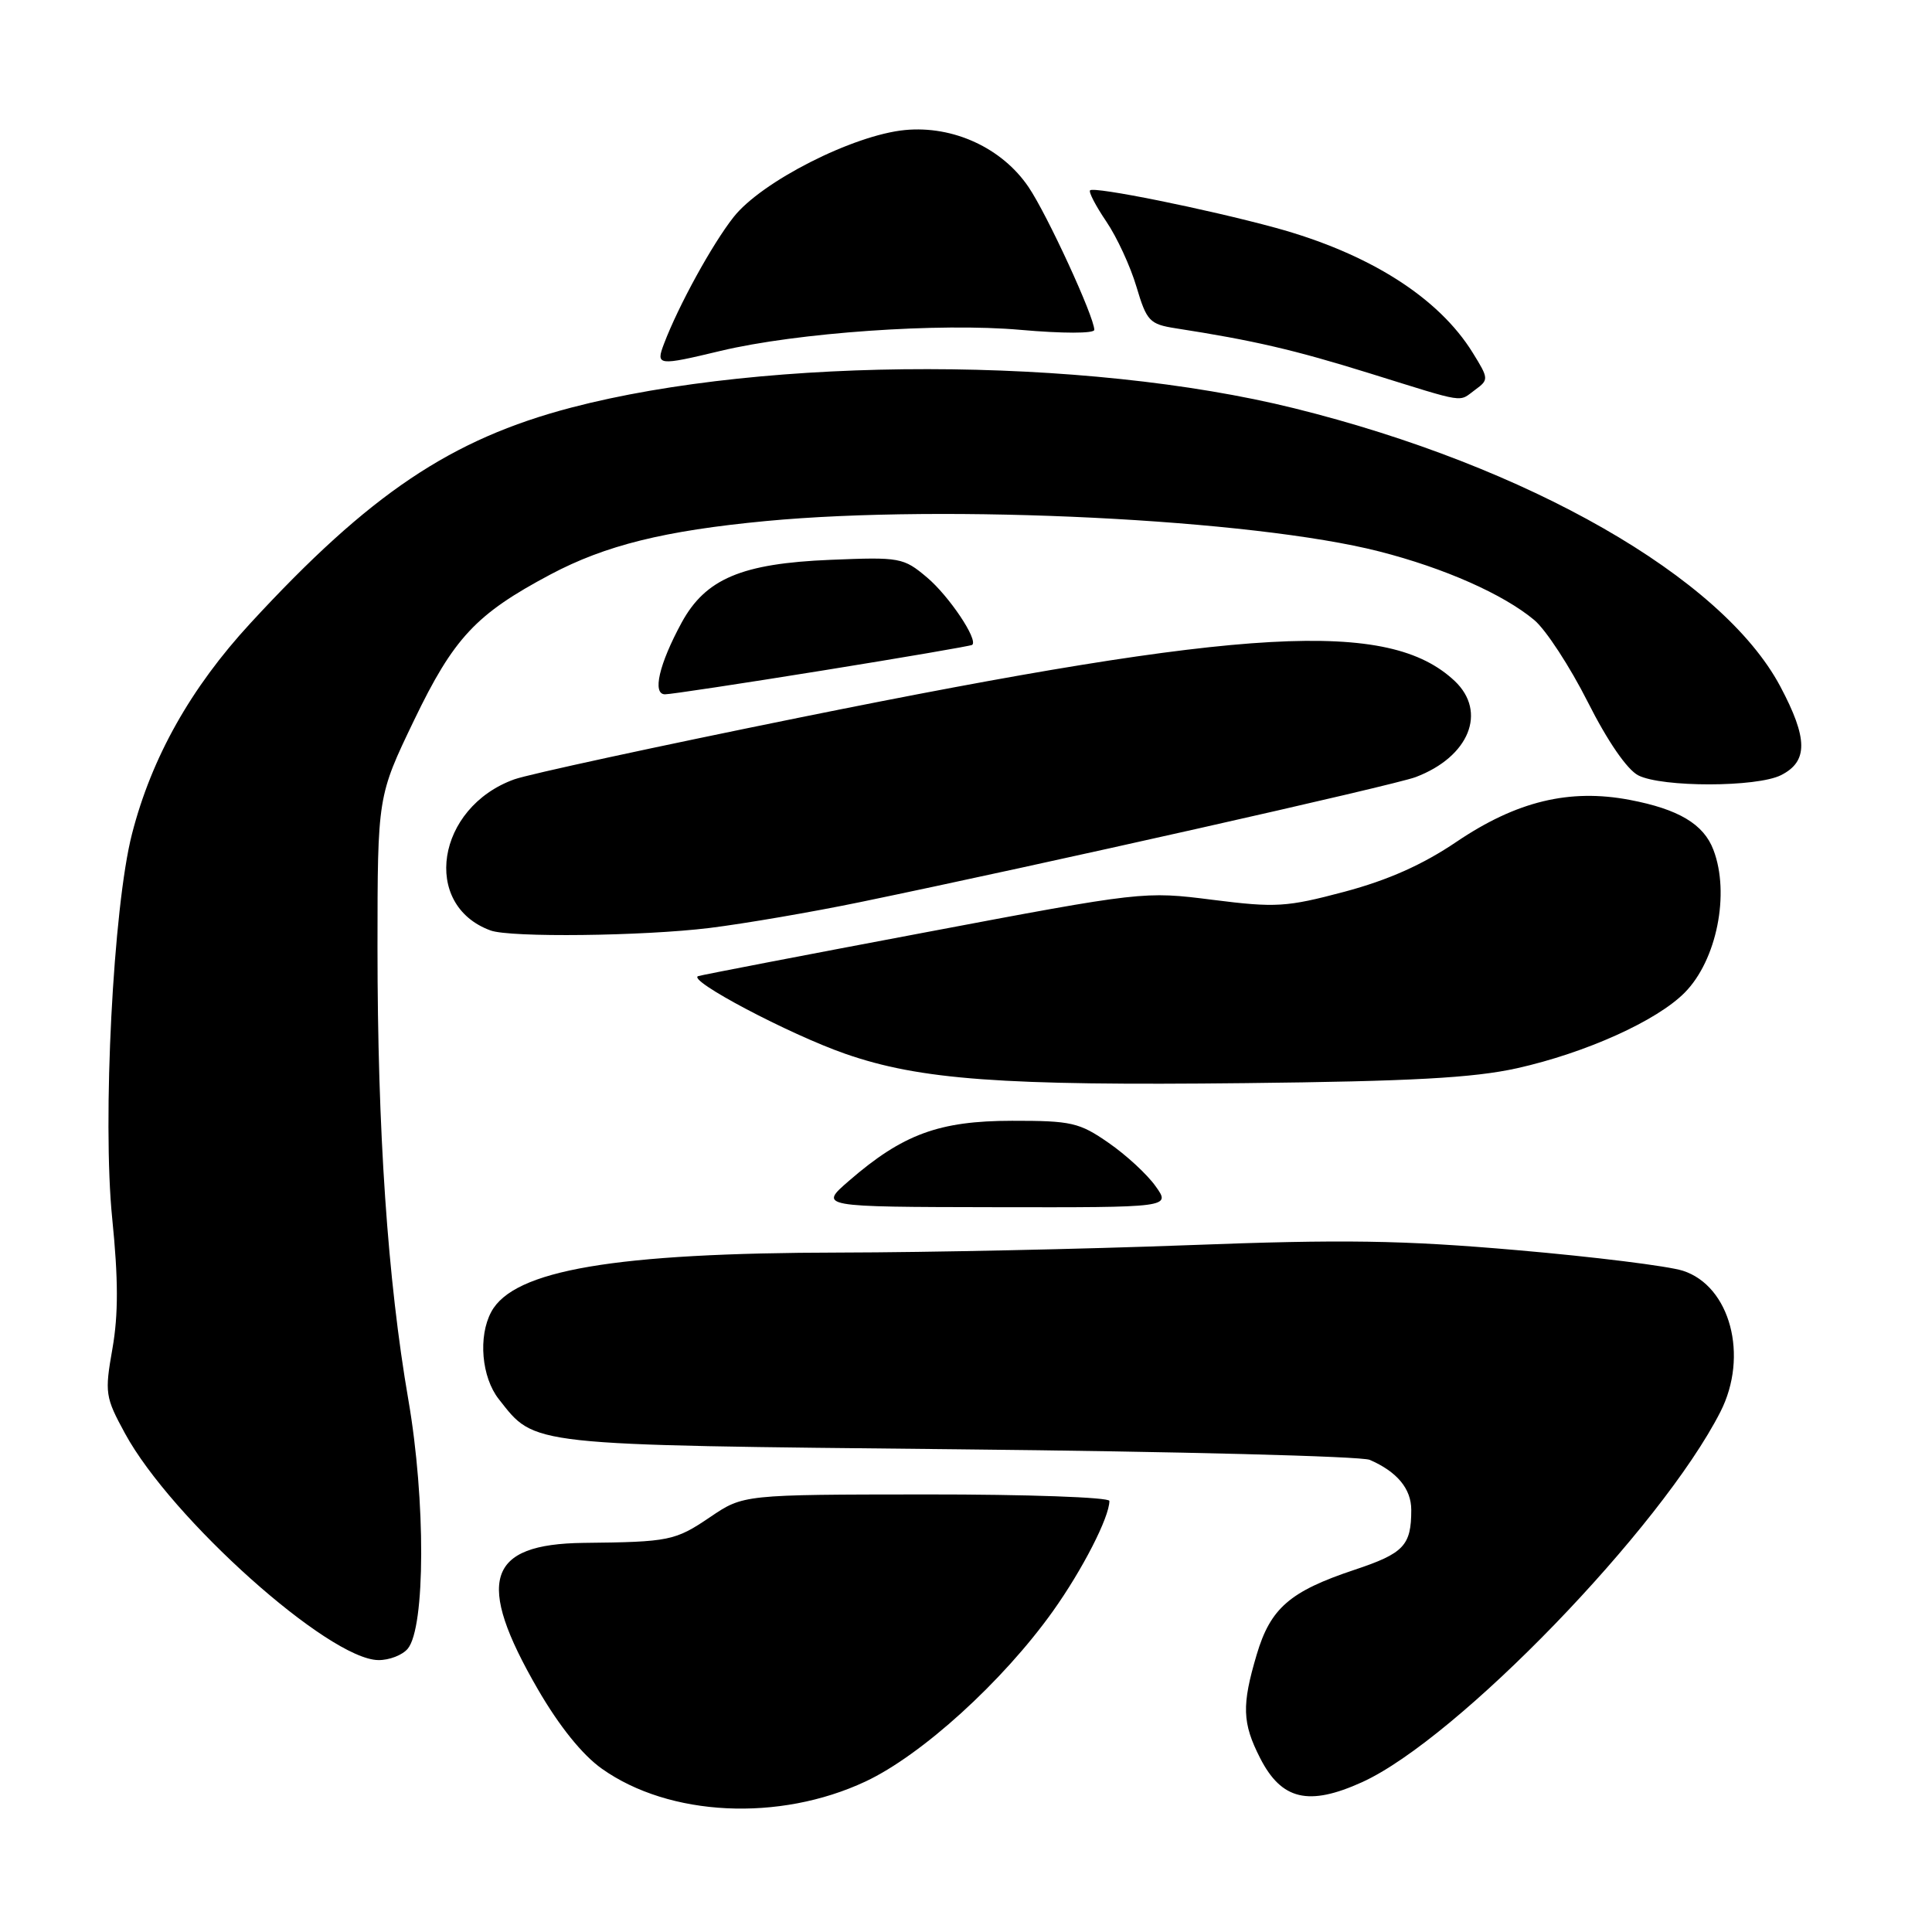 <?xml version="1.0" encoding="UTF-8" standalone="no"?>
<!DOCTYPE svg PUBLIC "-//W3C//DTD SVG 1.1//EN" "http://www.w3.org/Graphics/SVG/1.1/DTD/svg11.dtd" >
<svg xmlns="http://www.w3.org/2000/svg" xmlns:xlink="http://www.w3.org/1999/xlink" version="1.1" viewBox="0 0 256 256">
 <g >
 <path fill="currentColor"
d=" M 114.68 236.06 C 122.11 232.58 132.85 222.83 139.51 213.50 C 143.43 208.00 147.00 201.04 147.00 198.88 C 147.00 198.40 136.09 198.01 122.75 198.02 C 98.50 198.04 98.50 198.04 94.10 201.02 C 89.46 204.16 88.71 204.32 77.34 204.44 C 64.49 204.59 62.96 209.49 71.27 223.84 C 74.11 228.74 77.17 232.54 79.76 234.37 C 88.70 240.71 103.24 241.42 114.68 236.06 Z  M 180.50 236.14 C 193.09 230.41 220.11 202.48 227.96 187.08 C 231.74 179.67 229.27 170.40 222.99 168.38 C 221.07 167.76 211.18 166.53 201.00 165.65 C 185.81 164.33 178.03 164.21 157.50 164.99 C 143.75 165.51 122.97 165.95 111.32 165.97 C 81.43 166.01 68.05 168.29 65.09 173.84 C 63.34 177.10 63.81 182.49 66.09 185.39 C 70.99 191.61 69.49 191.45 127.00 192.04 C 155.88 192.33 180.40 192.96 181.50 193.44 C 185.12 195.01 187.00 197.27 187.00 200.07 C 187.00 204.80 186.02 205.83 179.47 208.01 C 170.92 210.86 168.35 213.08 166.52 219.24 C 164.52 225.97 164.60 228.30 166.97 232.95 C 169.81 238.52 173.41 239.36 180.50 236.14 Z  M 54.03 218.46 C 56.37 215.65 56.41 198.77 54.11 185.49 C 51.36 169.56 50.02 149.89 50.02 125.50 C 50.03 105.50 50.03 105.50 54.86 95.45 C 60.12 84.52 63.06 81.37 72.92 76.13 C 80.23 72.25 88.03 70.32 101.50 69.04 C 125.44 66.78 166.03 68.79 182.76 73.07 C 191.38 75.27 199.21 78.74 203.30 82.16 C 204.84 83.45 208.02 88.33 210.38 93.00 C 213.01 98.22 215.60 101.98 217.08 102.74 C 220.23 104.34 232.79 104.33 236.00 102.71 C 239.60 100.89 239.57 97.86 235.89 90.94 C 228.19 76.49 202.49 61.79 171.50 54.10 C 143.74 47.22 101.75 47.18 75.69 54.01 C 59.76 58.19 49.00 65.41 33.19 82.57 C 25.28 91.14 20.09 100.37 17.49 110.50 C 15.00 120.14 13.55 148.45 14.87 161.46 C 15.68 169.48 15.69 174.19 14.90 178.69 C 13.86 184.58 13.94 185.12 16.57 189.95 C 22.72 201.24 43.56 219.89 50.13 219.97 C 51.57 219.99 53.33 219.31 54.03 218.46 Z  M 153.12 157.18 C 152.02 155.62 149.21 153.03 146.89 151.43 C 143.02 148.74 141.96 148.50 134.09 148.51 C 124.43 148.52 119.62 150.29 112.50 156.46 C 108.50 159.92 108.50 159.92 131.82 159.96 C 155.14 160.00 155.14 160.00 153.12 157.18 Z  M 201.00 141.55 C 210.10 139.52 219.54 135.27 223.24 131.52 C 227.47 127.24 229.25 118.41 227.04 112.62 C 225.75 109.20 222.42 107.22 215.95 105.99 C 207.96 104.47 200.95 106.17 193.00 111.54 C 188.51 114.58 183.92 116.62 178.15 118.16 C 170.47 120.20 169.06 120.29 160.68 119.23 C 151.62 118.08 151.37 118.11 122.53 123.56 C 106.56 126.57 93.06 129.17 92.52 129.34 C 90.93 129.84 104.58 137.05 112.02 139.64 C 121.91 143.08 132.78 143.88 165.00 143.52 C 187.02 143.28 195.21 142.83 201.00 141.55 Z  M 94.03 122.96 C 98.69 122.38 107.67 120.84 114.00 119.53 C 137.66 114.64 184.77 104.04 187.58 102.97 C 194.68 100.28 197.09 94.32 192.74 90.22 C 184.01 82.03 165.25 83.08 106.00 95.07 C 87.03 98.91 69.99 102.60 68.14 103.27 C 57.83 106.99 55.80 119.93 65.00 123.29 C 67.61 124.25 85.21 124.04 94.03 122.96 Z  M 108.98 88.85 C 119.72 87.12 128.65 85.59 128.82 85.45 C 129.65 84.78 125.74 78.96 122.83 76.51 C 119.71 73.88 119.25 73.80 110.04 74.18 C 98.28 74.66 93.49 76.69 90.32 82.50 C 87.33 88.00 86.40 92.00 88.12 92.00 C 88.86 92.00 98.24 90.58 108.98 88.85 Z  M 195.48 51.64 C 197.28 50.32 197.27 50.17 195.15 46.75 C 190.62 39.41 181.39 33.57 169.00 30.18 C 159.90 27.70 144.98 24.69 144.44 25.22 C 144.23 25.44 145.20 27.30 146.59 29.35 C 147.99 31.41 149.79 35.30 150.59 38.01 C 151.94 42.55 152.33 42.96 155.78 43.50 C 166.13 45.11 171.43 46.34 181.50 49.47 C 194.56 53.53 193.19 53.31 195.48 51.64 Z  M 95.50 46.49 C 105.59 44.08 124.52 42.75 135.25 43.71 C 140.78 44.20 145.00 44.20 145.00 43.71 C 145.00 41.99 138.76 28.43 136.29 24.79 C 132.79 19.61 126.31 16.62 119.92 17.23 C 113.06 17.89 100.90 24.06 97.20 28.77 C 94.37 32.36 89.90 40.50 87.98 45.56 C 86.88 48.46 87.15 48.49 95.50 46.49 Z "/>
</g>
</svg>
